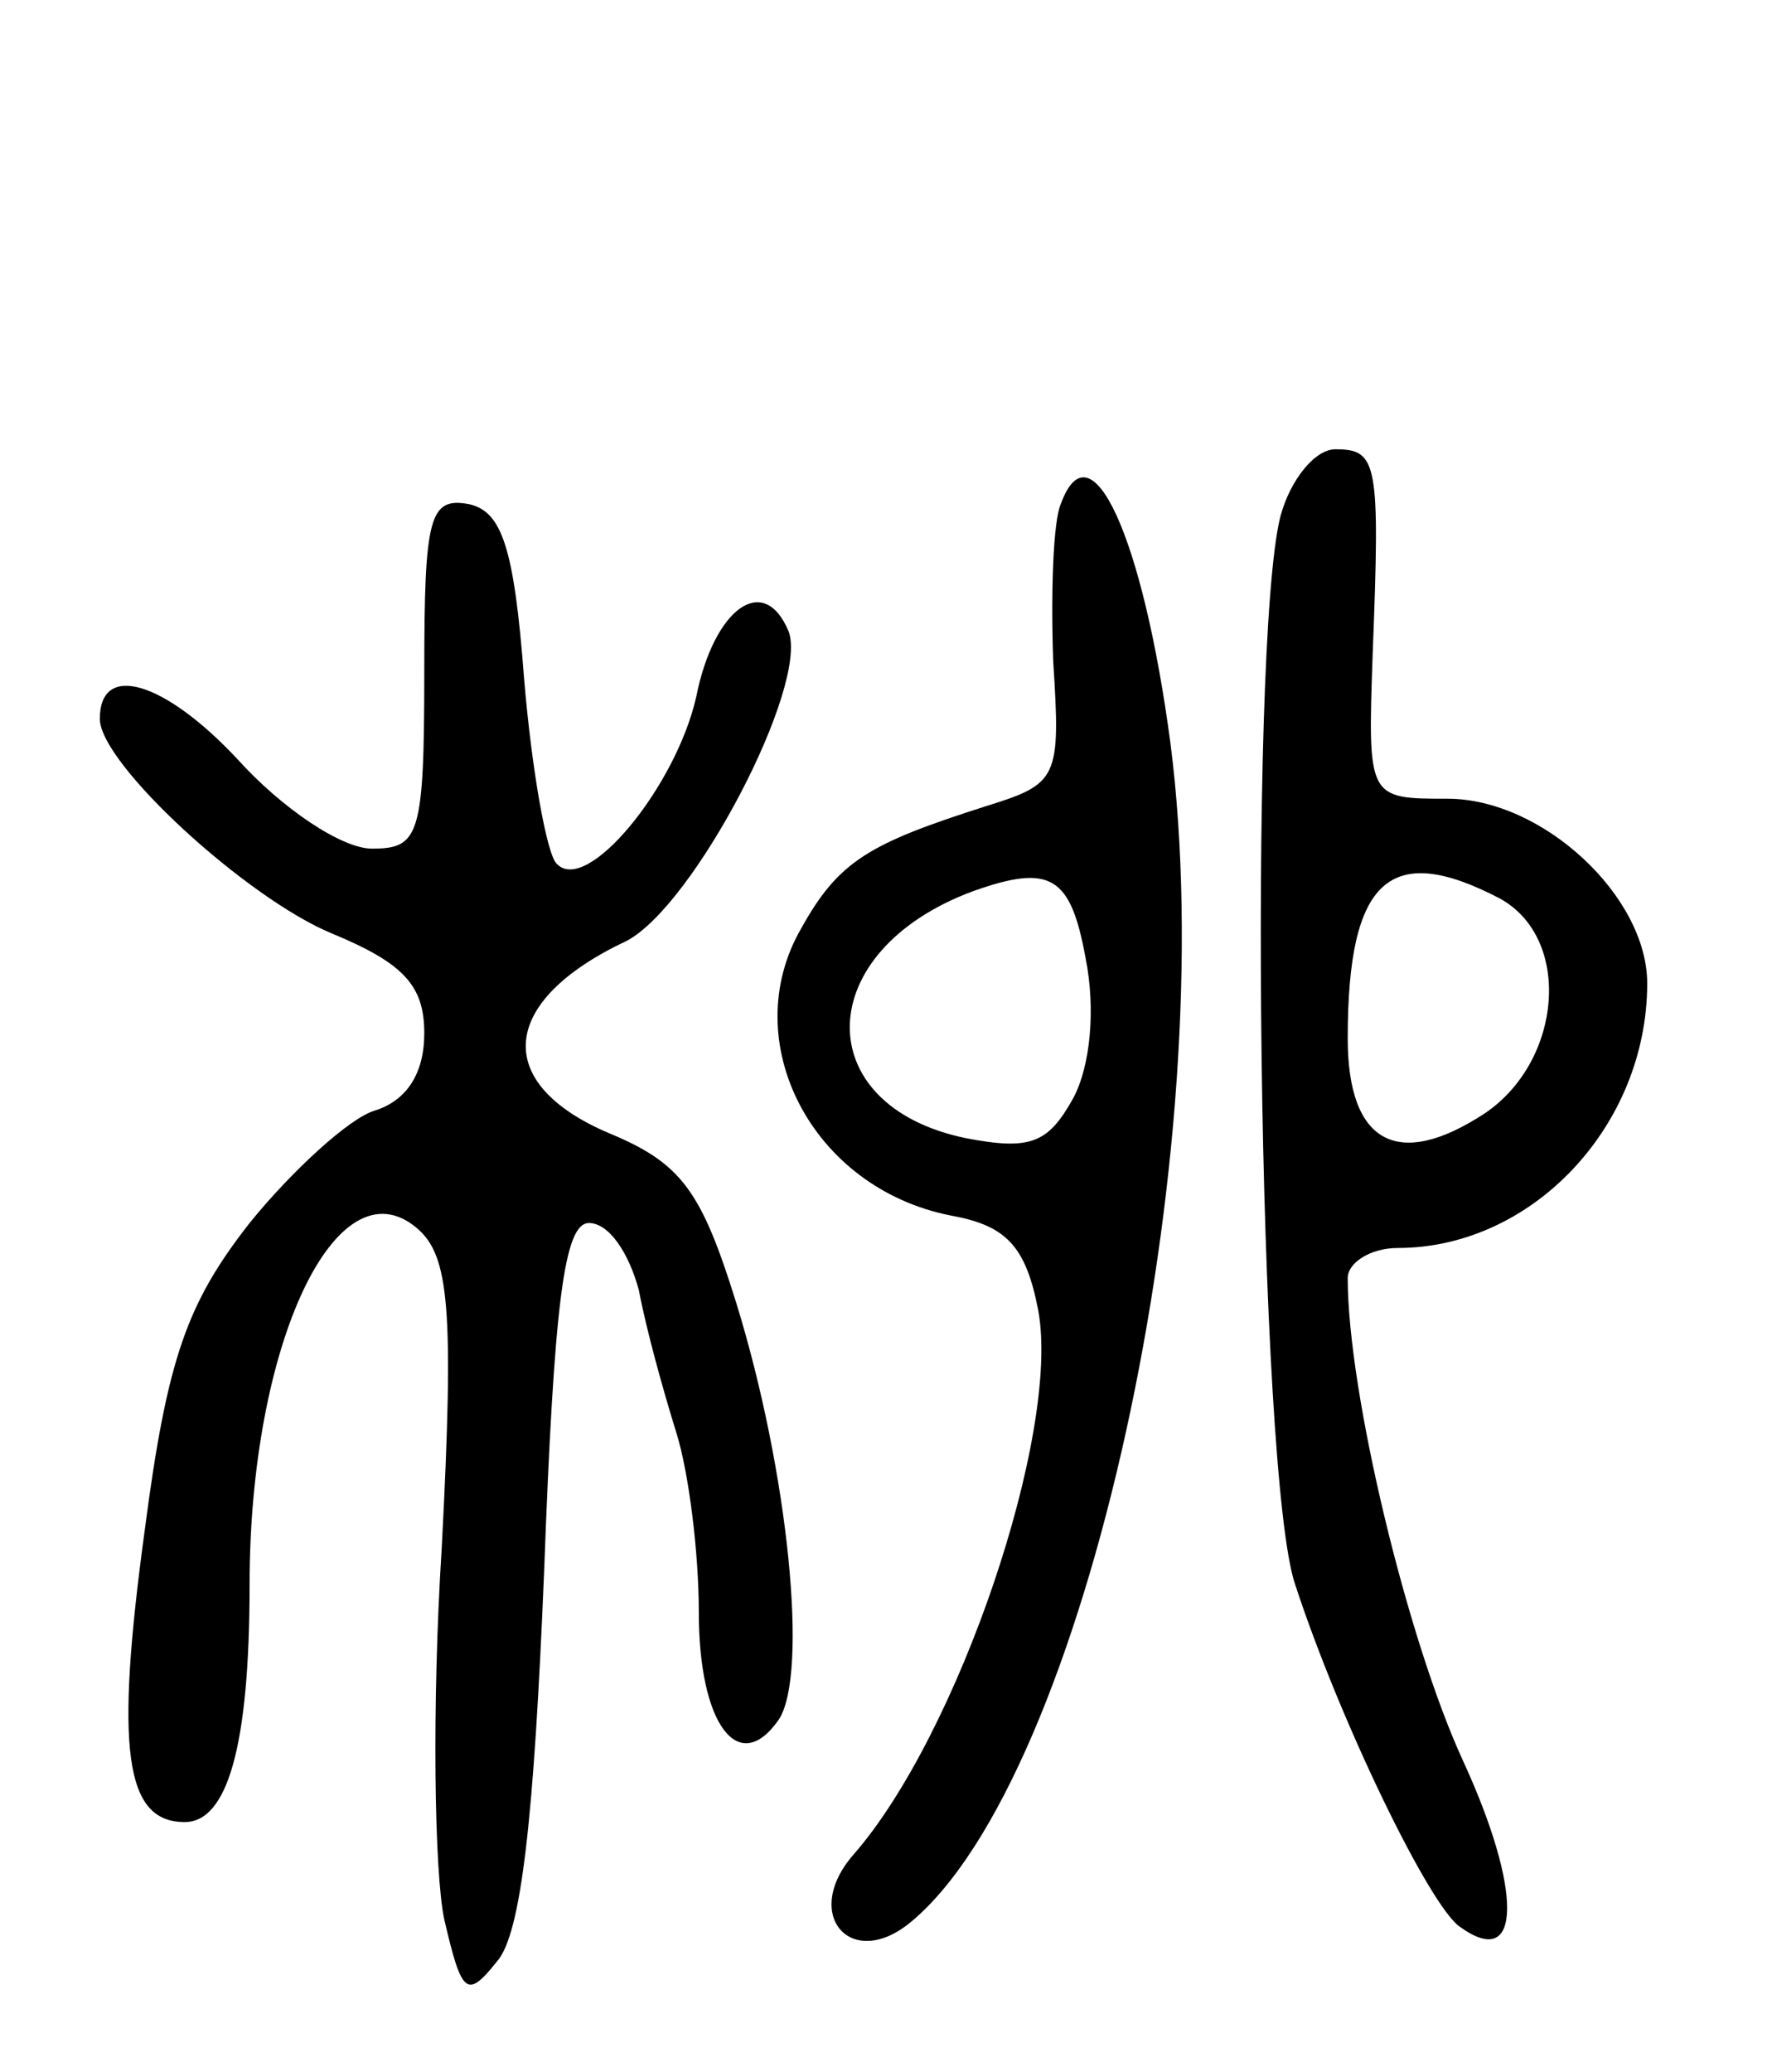 <svg version="1.0" xmlns="http://www.w3.org/2000/svg"
 width="71pt" height="83pt" viewBox="0 0 71 83"
 preserveAspectRatio="xMidYMid meet">
<g transform="translate(0,83) scale(0.1,-0.1)"
fill="#000000" stroke="none">
<path d="M513 623 c-13 -52 -9 -385 6 -428 18 -55 54 -129 66 -137 25 -18 25
15 1 67 -22 48 -46 147 -46 193 0 6 9 12 20 12 54 0 100 49 100 106 0 35 -42
74 -80 74 -32 0 -32 0 -30 58 3 77 2 82 -15 82 -8 0 -18 -12 -22 -27z m88
-153 c29 -16 25 -65 -6 -86 -35 -23 -55 -12 -55 30 0 64 17 79 61 56z"/>
<path d="M425 628 c-3 -7 -4 -35 -3 -63 3 -47 2 -49 -27 -58 -47 -15 -59 -22
-74 -49 -26 -45 4 -104 60 -115 22 -4 30 -12 35 -38 9 -49 -32 -170 -74 -218
-21 -24 -1 -47 23 -27 70 58 125 308 104 472 -11 83 -32 129 -44 96z m10 -182
c4 -20 2 -43 -5 -56 -10 -18 -17 -21 -43 -16 -63 13 -62 75 3 99 31 11 39 6
45 -27z"/>
<path d="M170 561 c0 -66 -2 -71 -21 -71 -12 0 -36 16 -54 36 -29 31 -55 39
-55 16 0 -18 59 -72 93 -86 29 -12 37 -21 37 -40 0 -16 -7 -27 -20 -31 -10 -3
-33 -24 -50 -45 -25 -32 -33 -54 -42 -123 -12 -88 -8 -117 16 -117 17 0 26 30
26 95 0 97 35 170 67 143 13 -11 15 -32 10 -128 -4 -63 -3 -130 1 -149 7 -30
9 -32 21 -17 10 11 15 59 19 156 4 108 8 140 18 140 8 0 16 -12 20 -27 3 -16
10 -41 15 -57 5 -16 9 -48 9 -72 0 -45 16 -66 32 -43 12 18 4 99 -17 167 -14
45 -22 56 -51 68 -47 20 -44 53 7 77 27 14 73 102 65 124 -10 24 -30 9 -37
-26 -8 -36 -44 -80 -56 -67 -4 4 -10 38 -13 74 -4 53 -9 67 -22 70 -16 3 -18
-5 -18 -67z"/>
</g>
</svg>
